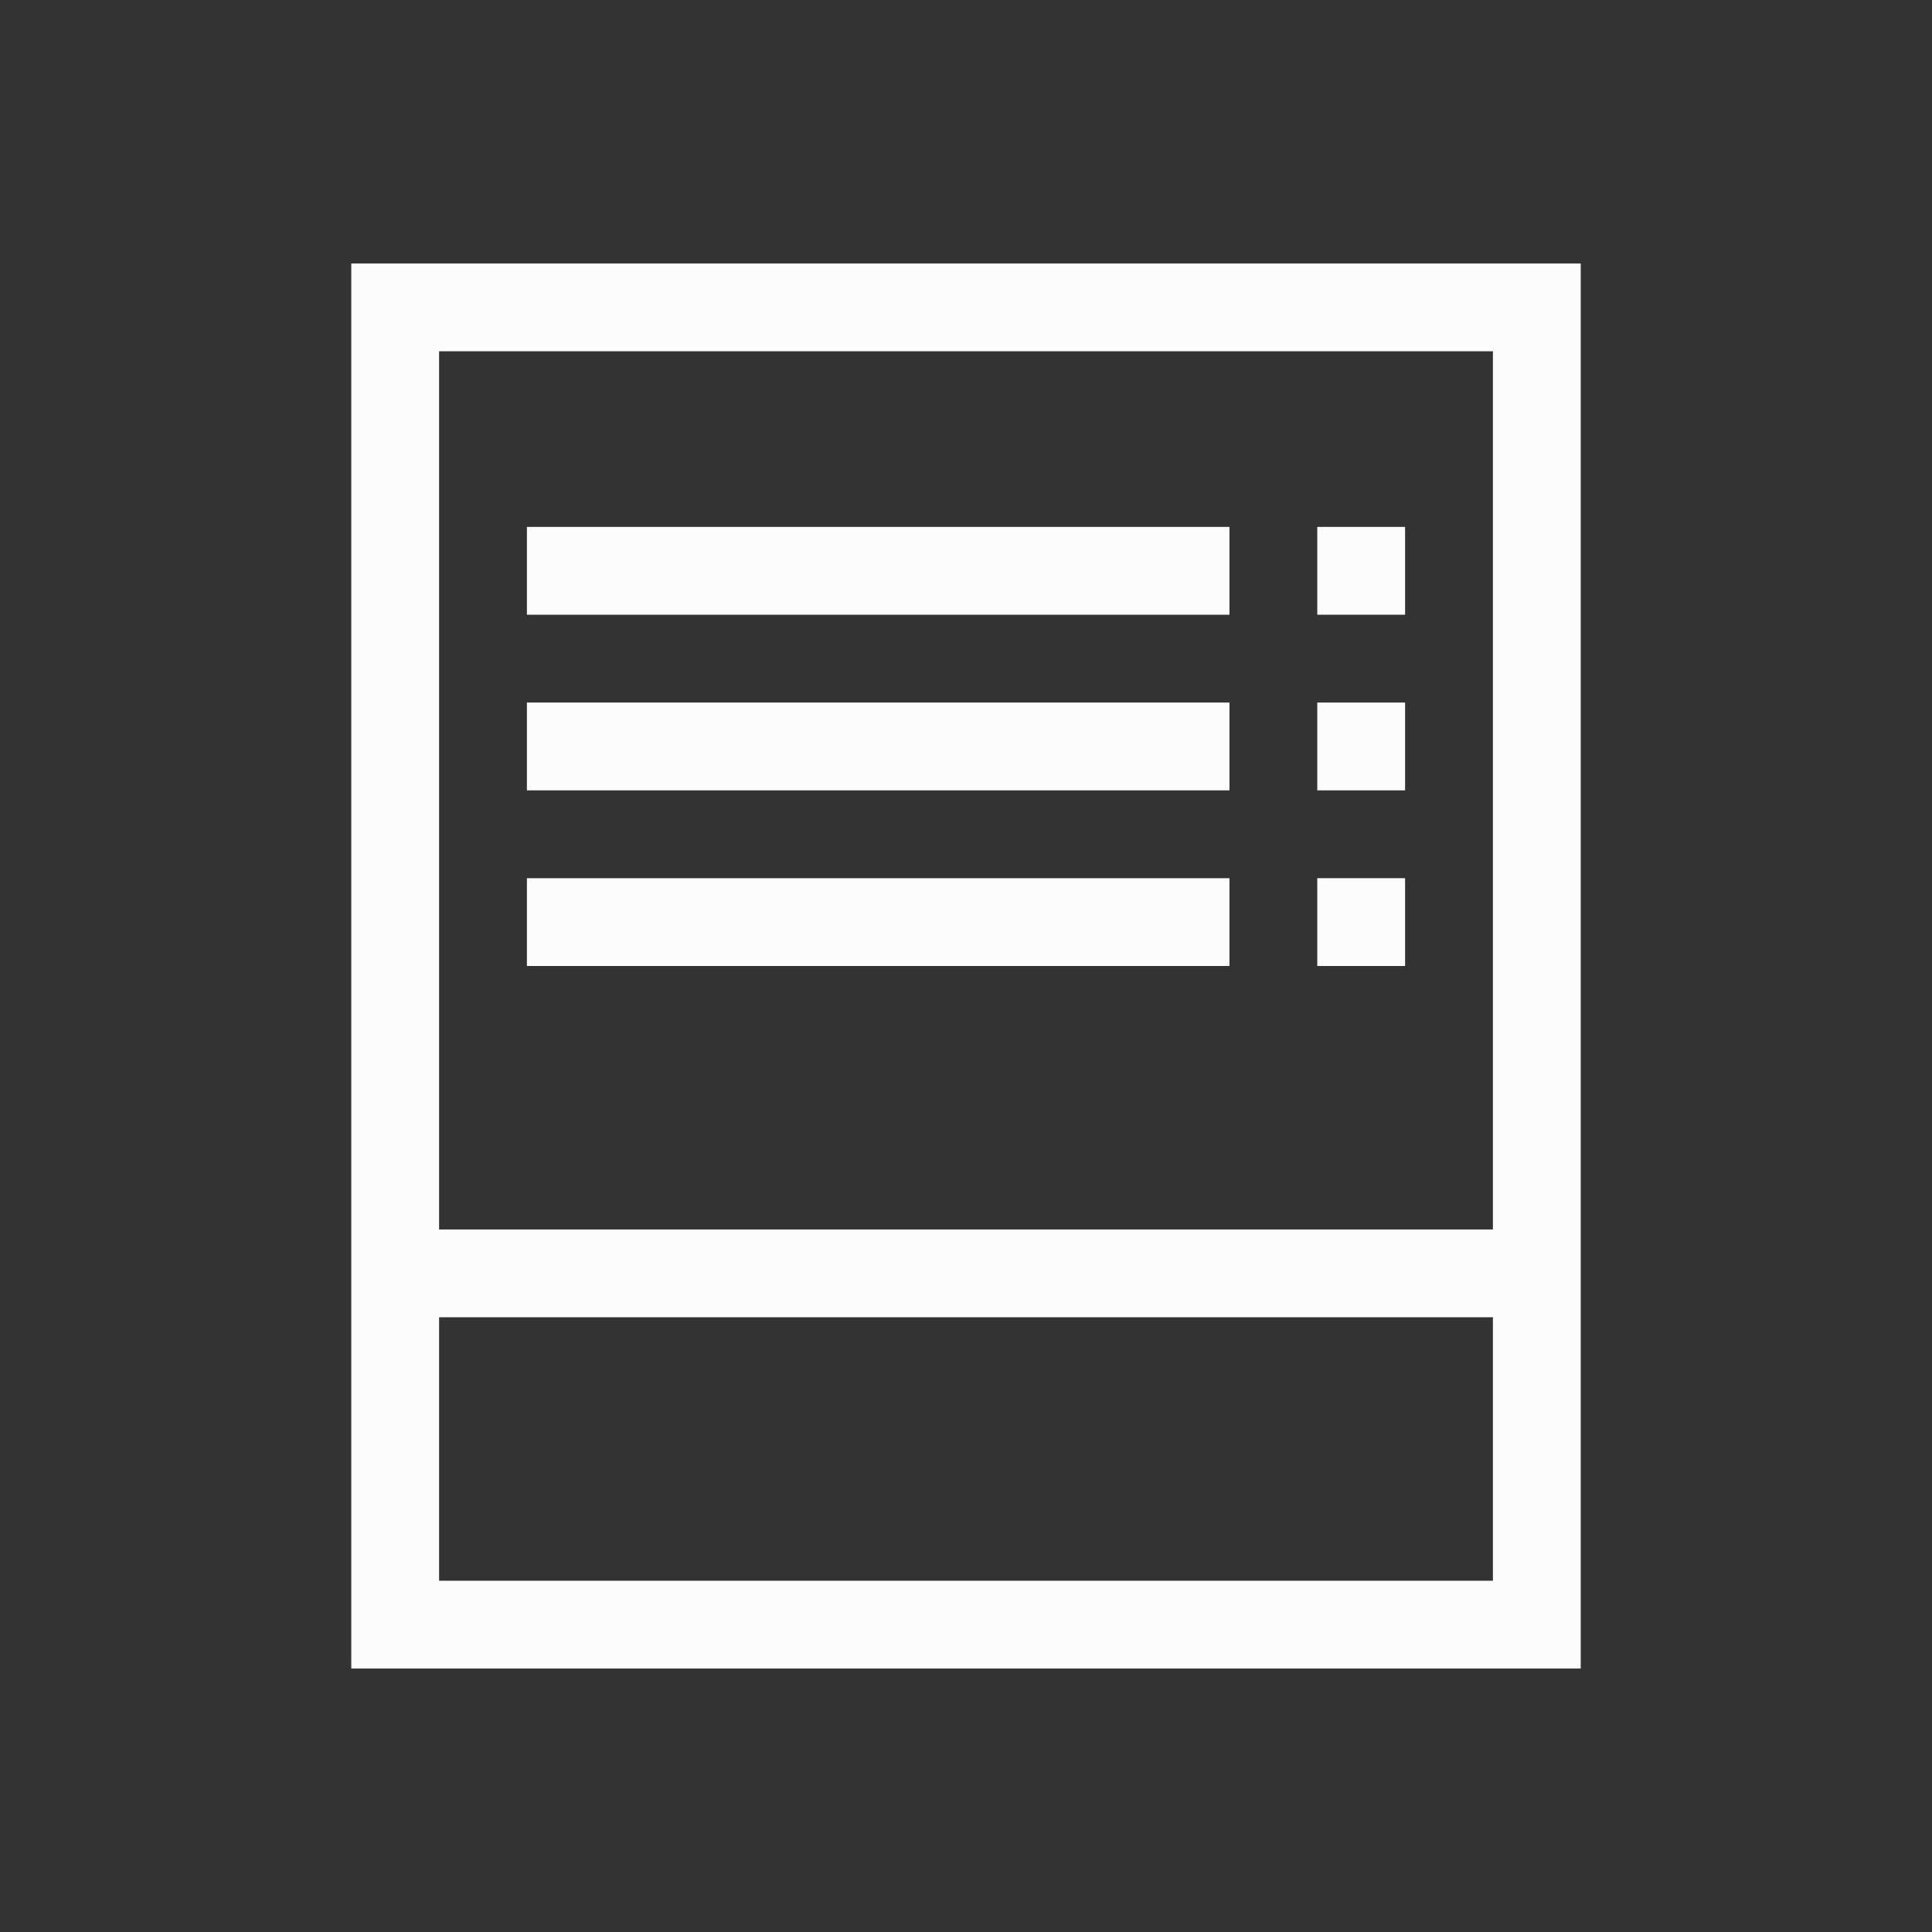 <?xml version='1.0' encoding='ASCII'?>
<svg xmlns="http://www.w3.org/2000/svg" viewBox="0 0 22 22">
<rect x="0" y="0" width="22" height="22" fill="#333333" stroke="none"/>
<defs><style id="current-color-scheme" type="text/css">.ColorScheme-Text{color:#fcfcfc; fill:currentColor;}</style></defs><path d="M4 3v16h14V3zm1 1h12v10H5zm1 2v1h8V6zm0 2v1h8V8zm0 2v1h8v-1zm-1 5h12v3H5z" class="ColorScheme-Text" style="fill-opacity:1;stroke:none;fill:currentColor" fill="currentColor"/>
<path d="M15 6v1h1V6zm0 2v1h1V8zm0 2v1h1v-1z" class="ColorScheme-Text" style="fill-opacity:1;stroke:none;fill:currentColor" fill="currentColor"/>
</svg>
